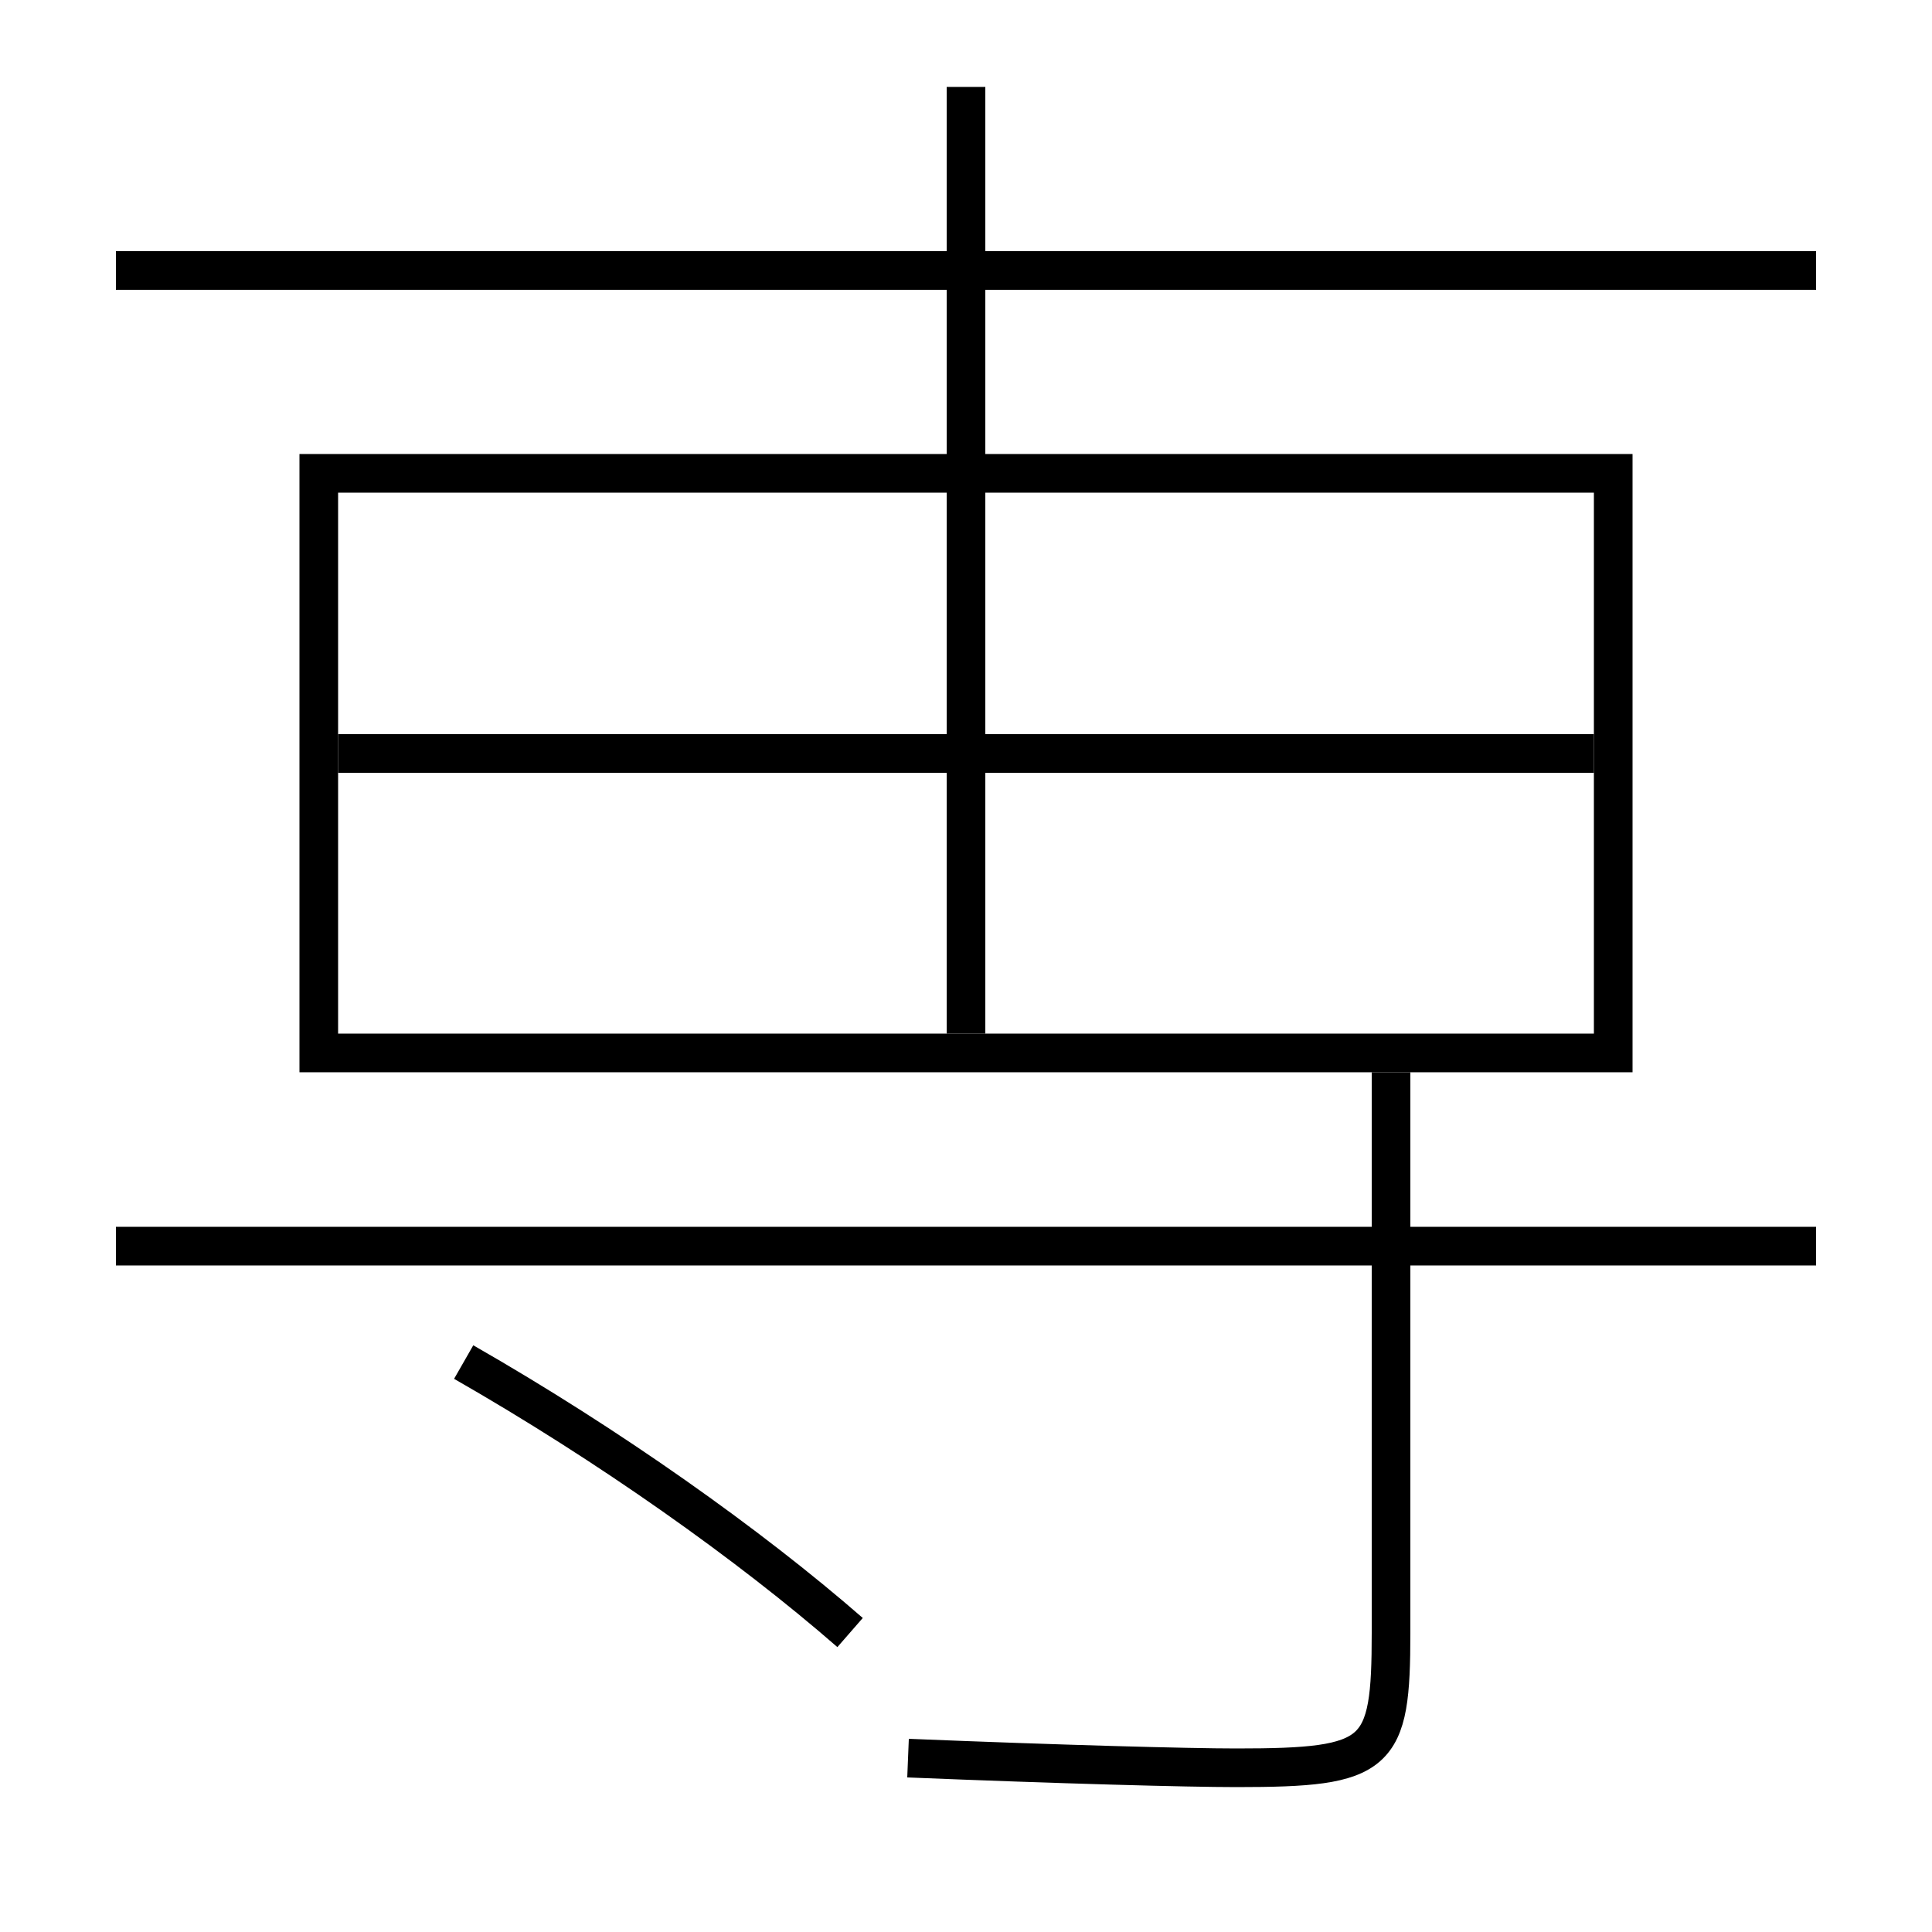 <?xml version='1.0' encoding='utf-8'?>
<svg xmlns="http://www.w3.org/2000/svg" height="100px" version="1.0" viewBox="0 0 100 100" width="100px" x="0px" y="0px">
<line fill="none" stroke="#000000" stroke-width="2" x1="17.5" x2="82.5" y1="39" y2="39" /><line fill="none" stroke="#000000" stroke-width="2" x1="50" x2="50" y1="53.5" y2="4.5" /><line fill="none" stroke="#000000" stroke-width="2" x1="6" x2="94" y1="14" y2="14" /><line fill="none" stroke="#000000" stroke-width="2" x1="94" x2="6" y1="64.5" y2="64.5" /><polyline fill="none" points="17.5,54.5 83.5,54.5 83.5,24.5 16.5,24.5 16.5,55.5" stroke="#000000" stroke-width="2" /><path d="M44,84.5 c-5.223,-4.554 -12.498,-9.708 -20,-14" fill="none" stroke="#000000" stroke-width="2" /><path d="M72,55.5 v29.0 c0,6.414 -0.593,7 -8,7 c-2.503,0 -9.157,-0.18 -17,-0.5" fill="none" stroke="#000000" stroke-width="2" /></svg>